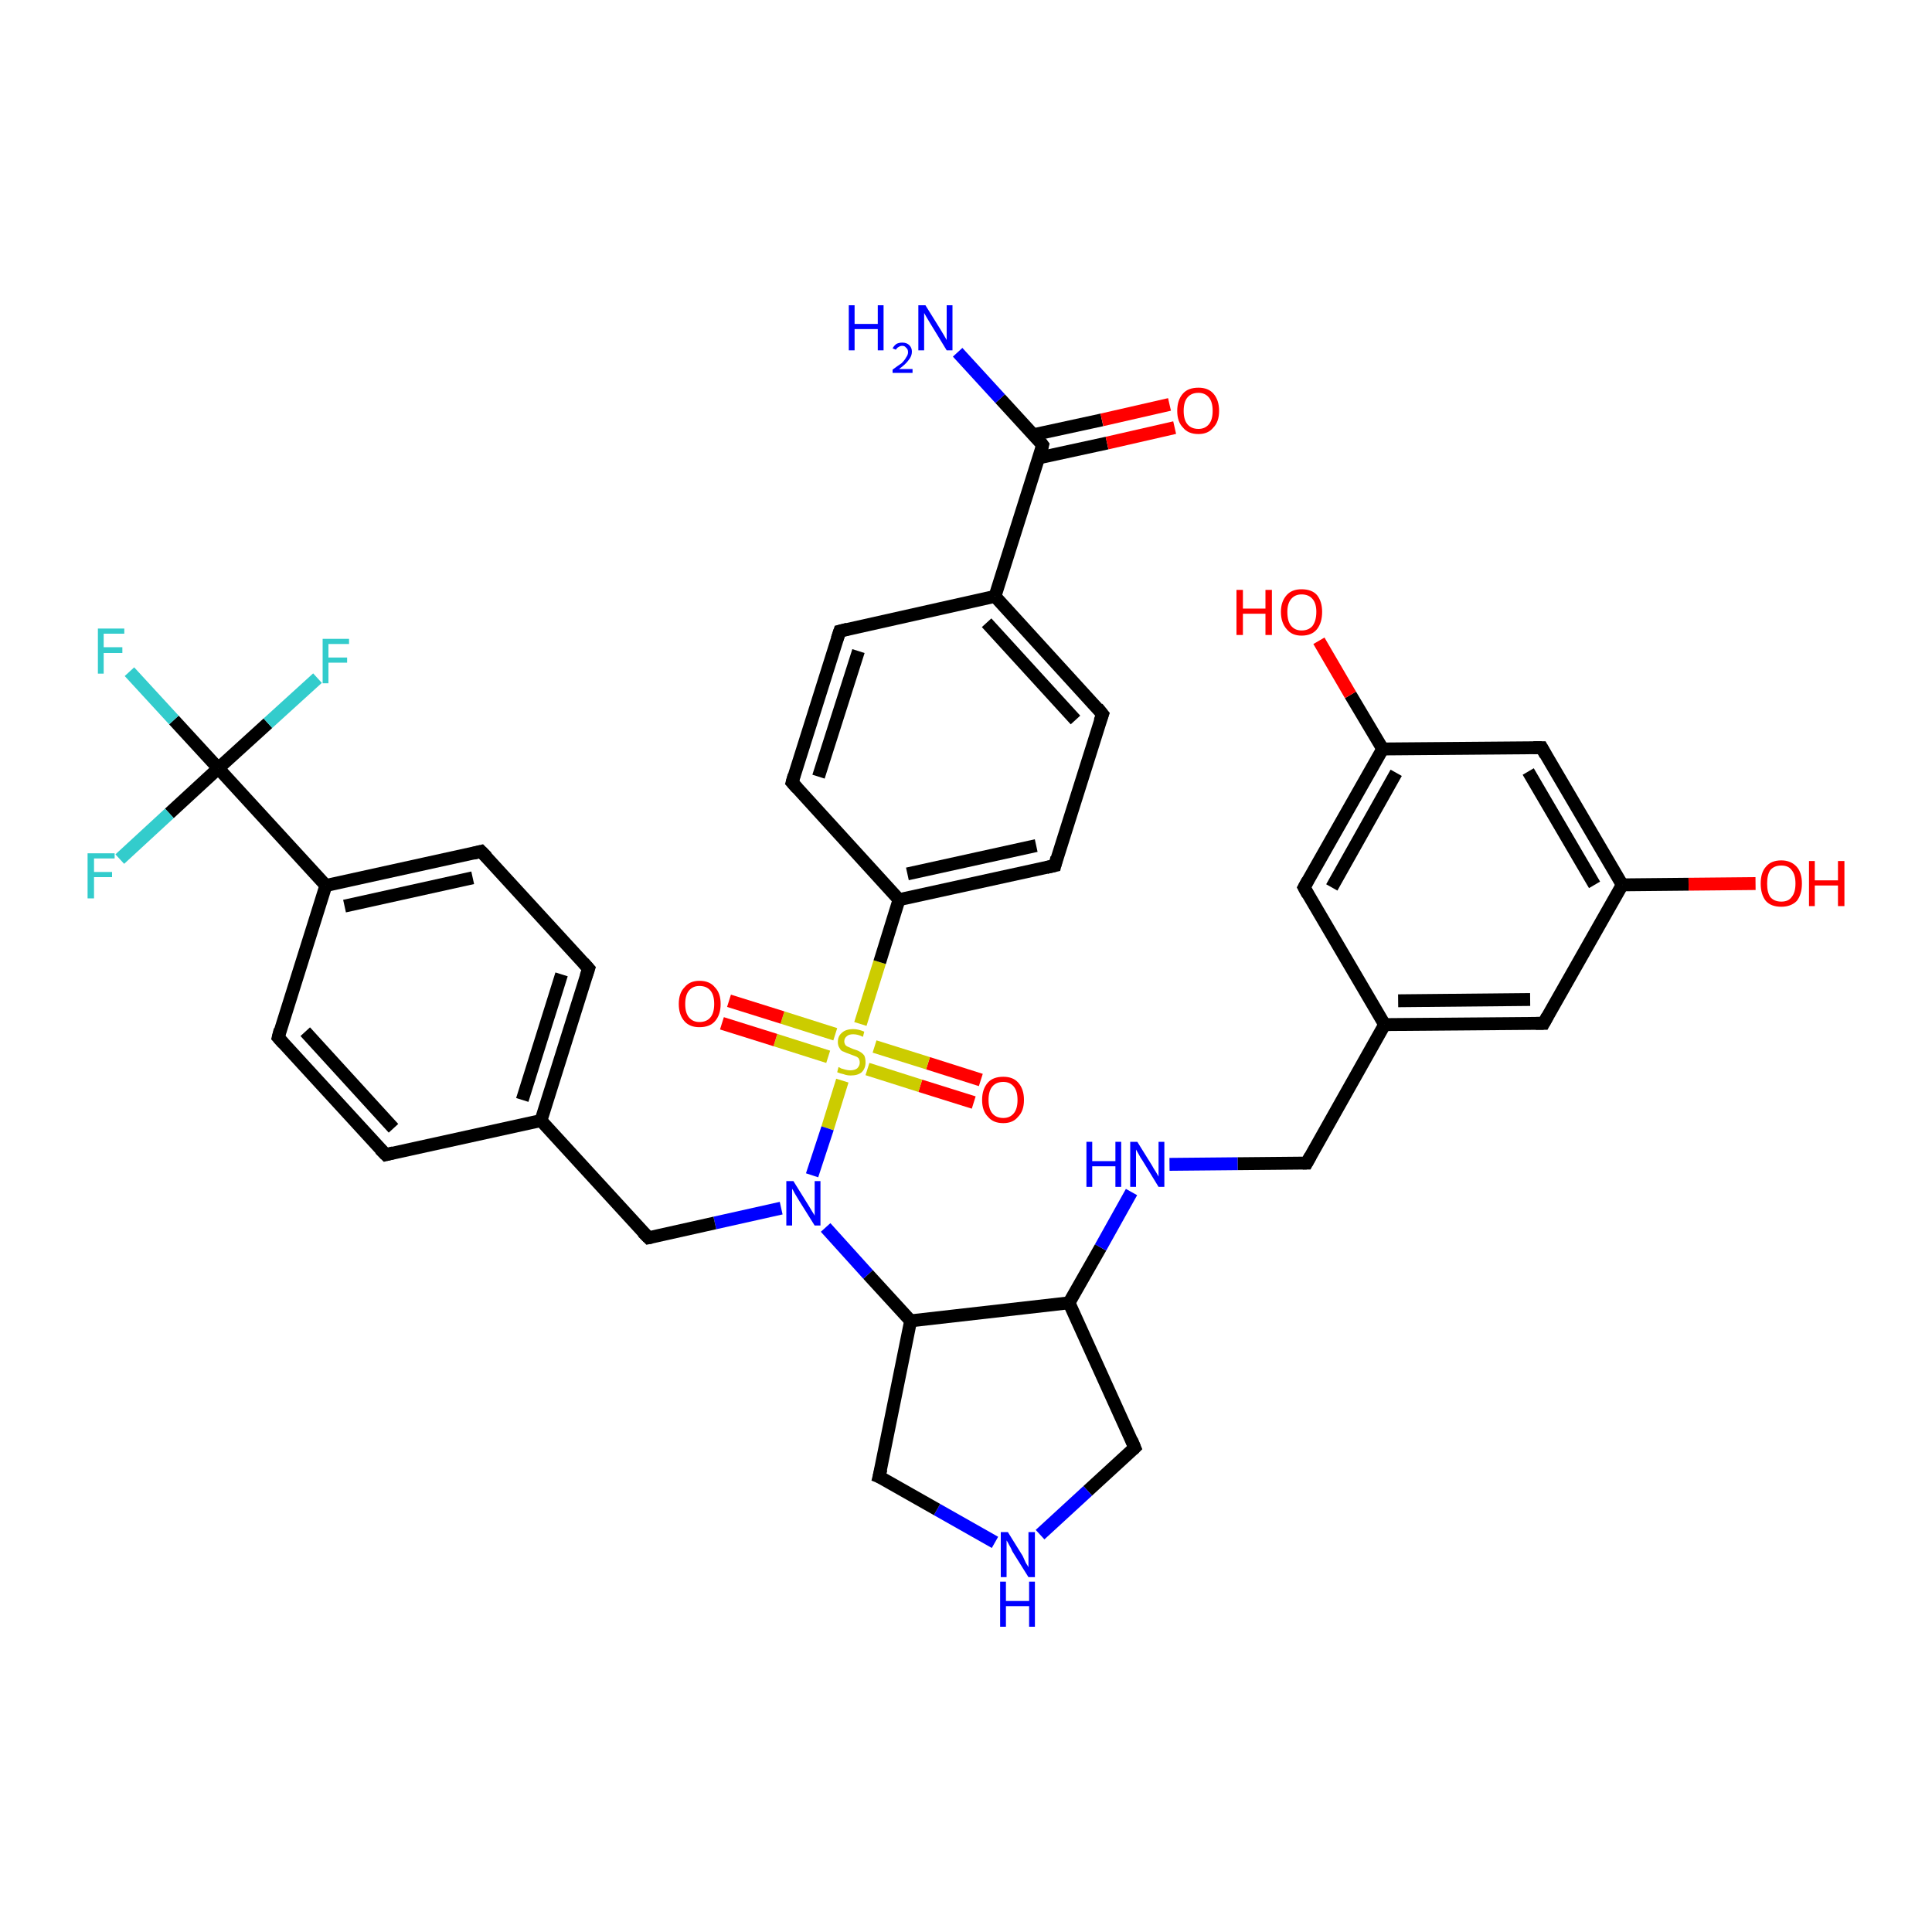 <?xml version='1.0' encoding='iso-8859-1'?>
<svg version='1.1' baseProfile='full'
              xmlns='http://www.w3.org/2000/svg'
                      xmlns:rdkit='http://www.rdkit.org/xml'
                      xmlns:xlink='http://www.w3.org/1999/xlink'
                  xml:space='preserve'
width='300px' height='300px' viewBox='0 0 300 300'>
<!-- END OF HEADER -->
<rect style='opacity:1.0;fill:#FFFFFF;stroke:none' width='300.0' height='300.0' x='0.0' y='0.0'> </rect>
<path class='bond-0 atom-0 atom-1' d='M 151.2,171.2 L 142.9,168.6' style='fill:none;fill-rule:evenodd;stroke:#FF0000;stroke-width:2.0px;stroke-linecap:butt;stroke-linejoin:miter;stroke-opacity:1' />
<path class='bond-0 atom-0 atom-1' d='M 142.9,168.6 L 134.7,166.0' style='fill:none;fill-rule:evenodd;stroke:#CCCC00;stroke-width:2.0px;stroke-linecap:butt;stroke-linejoin:miter;stroke-opacity:1' />
<path class='bond-0 atom-0 atom-1' d='M 152.3,167.7 L 144.1,165.1' style='fill:none;fill-rule:evenodd;stroke:#FF0000;stroke-width:2.0px;stroke-linecap:butt;stroke-linejoin:miter;stroke-opacity:1' />
<path class='bond-0 atom-0 atom-1' d='M 144.1,165.1 L 135.8,162.5' style='fill:none;fill-rule:evenodd;stroke:#CCCC00;stroke-width:2.0px;stroke-linecap:butt;stroke-linejoin:miter;stroke-opacity:1' />
<path class='bond-1 atom-1 atom-2' d='M 129.7,160.6 L 121.5,158.0' style='fill:none;fill-rule:evenodd;stroke:#CCCC00;stroke-width:2.0px;stroke-linecap:butt;stroke-linejoin:miter;stroke-opacity:1' />
<path class='bond-1 atom-1 atom-2' d='M 121.5,158.0 L 113.2,155.4' style='fill:none;fill-rule:evenodd;stroke:#FF0000;stroke-width:2.0px;stroke-linecap:butt;stroke-linejoin:miter;stroke-opacity:1' />
<path class='bond-1 atom-1 atom-2' d='M 128.6,164.1 L 120.4,161.5' style='fill:none;fill-rule:evenodd;stroke:#CCCC00;stroke-width:2.0px;stroke-linecap:butt;stroke-linejoin:miter;stroke-opacity:1' />
<path class='bond-1 atom-1 atom-2' d='M 120.4,161.5 L 112.1,158.9' style='fill:none;fill-rule:evenodd;stroke:#FF0000;stroke-width:2.0px;stroke-linecap:butt;stroke-linejoin:miter;stroke-opacity:1' />
<path class='bond-2 atom-1 atom-3' d='M 130.8,167.8 L 128.5,175.2' style='fill:none;fill-rule:evenodd;stroke:#CCCC00;stroke-width:2.0px;stroke-linecap:butt;stroke-linejoin:miter;stroke-opacity:1' />
<path class='bond-2 atom-1 atom-3' d='M 128.5,175.2 L 126.1,182.5' style='fill:none;fill-rule:evenodd;stroke:#0000FF;stroke-width:2.0px;stroke-linecap:butt;stroke-linejoin:miter;stroke-opacity:1' />
<path class='bond-3 atom-3 atom-4' d='M 128.2,190.6 L 134.8,197.9' style='fill:none;fill-rule:evenodd;stroke:#0000FF;stroke-width:2.0px;stroke-linecap:butt;stroke-linejoin:miter;stroke-opacity:1' />
<path class='bond-3 atom-3 atom-4' d='M 134.8,197.9 L 141.4,205.1' style='fill:none;fill-rule:evenodd;stroke:#000000;stroke-width:2.0px;stroke-linecap:butt;stroke-linejoin:miter;stroke-opacity:1' />
<path class='bond-4 atom-4 atom-5' d='M 141.4,205.1 L 166.0,202.3' style='fill:none;fill-rule:evenodd;stroke:#000000;stroke-width:2.0px;stroke-linecap:butt;stroke-linejoin:miter;stroke-opacity:1' />
<path class='bond-5 atom-5 atom-6' d='M 166.0,202.3 L 170.9,193.7' style='fill:none;fill-rule:evenodd;stroke:#000000;stroke-width:2.0px;stroke-linecap:butt;stroke-linejoin:miter;stroke-opacity:1' />
<path class='bond-5 atom-5 atom-6' d='M 170.9,193.7 L 175.7,185.1' style='fill:none;fill-rule:evenodd;stroke:#0000FF;stroke-width:2.0px;stroke-linecap:butt;stroke-linejoin:miter;stroke-opacity:1' />
<path class='bond-6 atom-6 atom-7' d='M 181.6,180.8 L 192.2,180.7' style='fill:none;fill-rule:evenodd;stroke:#0000FF;stroke-width:2.0px;stroke-linecap:butt;stroke-linejoin:miter;stroke-opacity:1' />
<path class='bond-6 atom-6 atom-7' d='M 192.2,180.7 L 202.9,180.6' style='fill:none;fill-rule:evenodd;stroke:#000000;stroke-width:2.0px;stroke-linecap:butt;stroke-linejoin:miter;stroke-opacity:1' />
<path class='bond-7 atom-7 atom-8' d='M 202.9,180.6 L 215.0,159.1' style='fill:none;fill-rule:evenodd;stroke:#000000;stroke-width:2.0px;stroke-linecap:butt;stroke-linejoin:miter;stroke-opacity:1' />
<path class='bond-8 atom-8 atom-9' d='M 215.0,159.1 L 239.7,158.9' style='fill:none;fill-rule:evenodd;stroke:#000000;stroke-width:2.0px;stroke-linecap:butt;stroke-linejoin:miter;stroke-opacity:1' />
<path class='bond-8 atom-8 atom-9' d='M 217.1,155.4 L 237.6,155.2' style='fill:none;fill-rule:evenodd;stroke:#000000;stroke-width:2.0px;stroke-linecap:butt;stroke-linejoin:miter;stroke-opacity:1' />
<path class='bond-9 atom-9 atom-10' d='M 239.7,158.9 L 251.9,137.4' style='fill:none;fill-rule:evenodd;stroke:#000000;stroke-width:2.0px;stroke-linecap:butt;stroke-linejoin:miter;stroke-opacity:1' />
<path class='bond-10 atom-10 atom-11' d='M 251.9,137.4 L 262.2,137.3' style='fill:none;fill-rule:evenodd;stroke:#000000;stroke-width:2.0px;stroke-linecap:butt;stroke-linejoin:miter;stroke-opacity:1' />
<path class='bond-10 atom-10 atom-11' d='M 262.2,137.3 L 272.6,137.2' style='fill:none;fill-rule:evenodd;stroke:#FF0000;stroke-width:2.0px;stroke-linecap:butt;stroke-linejoin:miter;stroke-opacity:1' />
<path class='bond-11 atom-10 atom-12' d='M 251.9,137.4 L 239.4,116.1' style='fill:none;fill-rule:evenodd;stroke:#000000;stroke-width:2.0px;stroke-linecap:butt;stroke-linejoin:miter;stroke-opacity:1' />
<path class='bond-11 atom-10 atom-12' d='M 247.6,137.4 L 237.3,119.8' style='fill:none;fill-rule:evenodd;stroke:#000000;stroke-width:2.0px;stroke-linecap:butt;stroke-linejoin:miter;stroke-opacity:1' />
<path class='bond-12 atom-12 atom-13' d='M 239.4,116.1 L 214.7,116.3' style='fill:none;fill-rule:evenodd;stroke:#000000;stroke-width:2.0px;stroke-linecap:butt;stroke-linejoin:miter;stroke-opacity:1' />
<path class='bond-13 atom-13 atom-14' d='M 214.7,116.3 L 209.7,107.9' style='fill:none;fill-rule:evenodd;stroke:#000000;stroke-width:2.0px;stroke-linecap:butt;stroke-linejoin:miter;stroke-opacity:1' />
<path class='bond-13 atom-13 atom-14' d='M 209.7,107.9 L 204.8,99.5' style='fill:none;fill-rule:evenodd;stroke:#FF0000;stroke-width:2.0px;stroke-linecap:butt;stroke-linejoin:miter;stroke-opacity:1' />
<path class='bond-14 atom-13 atom-15' d='M 214.7,116.3 L 202.5,137.8' style='fill:none;fill-rule:evenodd;stroke:#000000;stroke-width:2.0px;stroke-linecap:butt;stroke-linejoin:miter;stroke-opacity:1' />
<path class='bond-14 atom-13 atom-15' d='M 216.8,120.0 L 206.8,137.8' style='fill:none;fill-rule:evenodd;stroke:#000000;stroke-width:2.0px;stroke-linecap:butt;stroke-linejoin:miter;stroke-opacity:1' />
<path class='bond-15 atom-5 atom-16' d='M 166.0,202.3 L 176.2,224.8' style='fill:none;fill-rule:evenodd;stroke:#000000;stroke-width:2.0px;stroke-linecap:butt;stroke-linejoin:miter;stroke-opacity:1' />
<path class='bond-16 atom-16 atom-17' d='M 176.2,224.8 L 168.9,231.5' style='fill:none;fill-rule:evenodd;stroke:#000000;stroke-width:2.0px;stroke-linecap:butt;stroke-linejoin:miter;stroke-opacity:1' />
<path class='bond-16 atom-16 atom-17' d='M 168.9,231.5 L 161.5,238.3' style='fill:none;fill-rule:evenodd;stroke:#0000FF;stroke-width:2.0px;stroke-linecap:butt;stroke-linejoin:miter;stroke-opacity:1' />
<path class='bond-17 atom-17 atom-18' d='M 154.5,239.5 L 145.5,234.4' style='fill:none;fill-rule:evenodd;stroke:#0000FF;stroke-width:2.0px;stroke-linecap:butt;stroke-linejoin:miter;stroke-opacity:1' />
<path class='bond-17 atom-17 atom-18' d='M 145.5,234.4 L 136.5,229.3' style='fill:none;fill-rule:evenodd;stroke:#000000;stroke-width:2.0px;stroke-linecap:butt;stroke-linejoin:miter;stroke-opacity:1' />
<path class='bond-18 atom-3 atom-19' d='M 121.3,187.6 L 111.0,189.9' style='fill:none;fill-rule:evenodd;stroke:#0000FF;stroke-width:2.0px;stroke-linecap:butt;stroke-linejoin:miter;stroke-opacity:1' />
<path class='bond-18 atom-3 atom-19' d='M 111.0,189.9 L 100.7,192.2' style='fill:none;fill-rule:evenodd;stroke:#000000;stroke-width:2.0px;stroke-linecap:butt;stroke-linejoin:miter;stroke-opacity:1' />
<path class='bond-19 atom-19 atom-20' d='M 100.7,192.2 L 84.0,174.0' style='fill:none;fill-rule:evenodd;stroke:#000000;stroke-width:2.0px;stroke-linecap:butt;stroke-linejoin:miter;stroke-opacity:1' />
<path class='bond-20 atom-20 atom-21' d='M 84.0,174.0 L 91.4,150.4' style='fill:none;fill-rule:evenodd;stroke:#000000;stroke-width:2.0px;stroke-linecap:butt;stroke-linejoin:miter;stroke-opacity:1' />
<path class='bond-20 atom-20 atom-21' d='M 81.1,170.8 L 87.2,151.3' style='fill:none;fill-rule:evenodd;stroke:#000000;stroke-width:2.0px;stroke-linecap:butt;stroke-linejoin:miter;stroke-opacity:1' />
<path class='bond-21 atom-21 atom-22' d='M 91.4,150.4 L 74.7,132.2' style='fill:none;fill-rule:evenodd;stroke:#000000;stroke-width:2.0px;stroke-linecap:butt;stroke-linejoin:miter;stroke-opacity:1' />
<path class='bond-22 atom-22 atom-23' d='M 74.7,132.2 L 50.6,137.5' style='fill:none;fill-rule:evenodd;stroke:#000000;stroke-width:2.0px;stroke-linecap:butt;stroke-linejoin:miter;stroke-opacity:1' />
<path class='bond-22 atom-22 atom-23' d='M 73.4,136.3 L 53.5,140.7' style='fill:none;fill-rule:evenodd;stroke:#000000;stroke-width:2.0px;stroke-linecap:butt;stroke-linejoin:miter;stroke-opacity:1' />
<path class='bond-23 atom-23 atom-24' d='M 50.6,137.5 L 43.2,161.1' style='fill:none;fill-rule:evenodd;stroke:#000000;stroke-width:2.0px;stroke-linecap:butt;stroke-linejoin:miter;stroke-opacity:1' />
<path class='bond-24 atom-24 atom-25' d='M 43.2,161.1 L 59.9,179.3' style='fill:none;fill-rule:evenodd;stroke:#000000;stroke-width:2.0px;stroke-linecap:butt;stroke-linejoin:miter;stroke-opacity:1' />
<path class='bond-24 atom-24 atom-25' d='M 47.4,160.2 L 61.1,175.2' style='fill:none;fill-rule:evenodd;stroke:#000000;stroke-width:2.0px;stroke-linecap:butt;stroke-linejoin:miter;stroke-opacity:1' />
<path class='bond-25 atom-23 atom-26' d='M 50.6,137.5 L 33.9,119.3' style='fill:none;fill-rule:evenodd;stroke:#000000;stroke-width:2.0px;stroke-linecap:butt;stroke-linejoin:miter;stroke-opacity:1' />
<path class='bond-26 atom-26 atom-27' d='M 33.9,119.3 L 27.0,111.8' style='fill:none;fill-rule:evenodd;stroke:#000000;stroke-width:2.0px;stroke-linecap:butt;stroke-linejoin:miter;stroke-opacity:1' />
<path class='bond-26 atom-26 atom-27' d='M 27.0,111.8 L 20.1,104.3' style='fill:none;fill-rule:evenodd;stroke:#33CCCC;stroke-width:2.0px;stroke-linecap:butt;stroke-linejoin:miter;stroke-opacity:1' />
<path class='bond-27 atom-26 atom-28' d='M 33.9,119.3 L 41.6,112.3' style='fill:none;fill-rule:evenodd;stroke:#000000;stroke-width:2.0px;stroke-linecap:butt;stroke-linejoin:miter;stroke-opacity:1' />
<path class='bond-27 atom-26 atom-28' d='M 41.6,112.3 L 49.3,105.3' style='fill:none;fill-rule:evenodd;stroke:#33CCCC;stroke-width:2.0px;stroke-linecap:butt;stroke-linejoin:miter;stroke-opacity:1' />
<path class='bond-28 atom-26 atom-29' d='M 33.9,119.3 L 26.3,126.3' style='fill:none;fill-rule:evenodd;stroke:#000000;stroke-width:2.0px;stroke-linecap:butt;stroke-linejoin:miter;stroke-opacity:1' />
<path class='bond-28 atom-26 atom-29' d='M 26.3,126.3 L 18.6,133.4' style='fill:none;fill-rule:evenodd;stroke:#33CCCC;stroke-width:2.0px;stroke-linecap:butt;stroke-linejoin:miter;stroke-opacity:1' />
<path class='bond-29 atom-1 atom-30' d='M 133.6,159.0 L 136.6,149.4' style='fill:none;fill-rule:evenodd;stroke:#CCCC00;stroke-width:2.0px;stroke-linecap:butt;stroke-linejoin:miter;stroke-opacity:1' />
<path class='bond-29 atom-1 atom-30' d='M 136.6,149.4 L 139.6,139.7' style='fill:none;fill-rule:evenodd;stroke:#000000;stroke-width:2.0px;stroke-linecap:butt;stroke-linejoin:miter;stroke-opacity:1' />
<path class='bond-30 atom-30 atom-31' d='M 139.6,139.7 L 163.8,134.4' style='fill:none;fill-rule:evenodd;stroke:#000000;stroke-width:2.0px;stroke-linecap:butt;stroke-linejoin:miter;stroke-opacity:1' />
<path class='bond-30 atom-30 atom-31' d='M 140.9,135.7 L 160.9,131.3' style='fill:none;fill-rule:evenodd;stroke:#000000;stroke-width:2.0px;stroke-linecap:butt;stroke-linejoin:miter;stroke-opacity:1' />
<path class='bond-31 atom-31 atom-32' d='M 163.8,134.4 L 171.2,110.9' style='fill:none;fill-rule:evenodd;stroke:#000000;stroke-width:2.0px;stroke-linecap:butt;stroke-linejoin:miter;stroke-opacity:1' />
<path class='bond-32 atom-32 atom-33' d='M 171.2,110.9 L 154.5,92.6' style='fill:none;fill-rule:evenodd;stroke:#000000;stroke-width:2.0px;stroke-linecap:butt;stroke-linejoin:miter;stroke-opacity:1' />
<path class='bond-32 atom-32 atom-33' d='M 167.0,111.8 L 153.2,96.7' style='fill:none;fill-rule:evenodd;stroke:#000000;stroke-width:2.0px;stroke-linecap:butt;stroke-linejoin:miter;stroke-opacity:1' />
<path class='bond-33 atom-33 atom-34' d='M 154.5,92.6 L 161.9,69.1' style='fill:none;fill-rule:evenodd;stroke:#000000;stroke-width:2.0px;stroke-linecap:butt;stroke-linejoin:miter;stroke-opacity:1' />
<path class='bond-34 atom-34 atom-35' d='M 161.3,71.1 L 171.9,68.8' style='fill:none;fill-rule:evenodd;stroke:#000000;stroke-width:2.0px;stroke-linecap:butt;stroke-linejoin:miter;stroke-opacity:1' />
<path class='bond-34 atom-34 atom-35' d='M 171.9,68.8 L 182.4,66.4' style='fill:none;fill-rule:evenodd;stroke:#FF0000;stroke-width:2.0px;stroke-linecap:butt;stroke-linejoin:miter;stroke-opacity:1' />
<path class='bond-34 atom-34 atom-35' d='M 160.5,67.5 L 171.1,65.2' style='fill:none;fill-rule:evenodd;stroke:#000000;stroke-width:2.0px;stroke-linecap:butt;stroke-linejoin:miter;stroke-opacity:1' />
<path class='bond-34 atom-34 atom-35' d='M 171.1,65.2 L 181.6,62.8' style='fill:none;fill-rule:evenodd;stroke:#FF0000;stroke-width:2.0px;stroke-linecap:butt;stroke-linejoin:miter;stroke-opacity:1' />
<path class='bond-35 atom-34 atom-36' d='M 161.9,69.1 L 155.3,61.9' style='fill:none;fill-rule:evenodd;stroke:#000000;stroke-width:2.0px;stroke-linecap:butt;stroke-linejoin:miter;stroke-opacity:1' />
<path class='bond-35 atom-34 atom-36' d='M 155.3,61.9 L 148.7,54.7' style='fill:none;fill-rule:evenodd;stroke:#0000FF;stroke-width:2.0px;stroke-linecap:butt;stroke-linejoin:miter;stroke-opacity:1' />
<path class='bond-36 atom-33 atom-37' d='M 154.5,92.6 L 130.4,98.0' style='fill:none;fill-rule:evenodd;stroke:#000000;stroke-width:2.0px;stroke-linecap:butt;stroke-linejoin:miter;stroke-opacity:1' />
<path class='bond-37 atom-37 atom-38' d='M 130.4,98.0 L 123.0,121.5' style='fill:none;fill-rule:evenodd;stroke:#000000;stroke-width:2.0px;stroke-linecap:butt;stroke-linejoin:miter;stroke-opacity:1' />
<path class='bond-37 atom-37 atom-38' d='M 133.3,101.1 L 127.1,120.6' style='fill:none;fill-rule:evenodd;stroke:#000000;stroke-width:2.0px;stroke-linecap:butt;stroke-linejoin:miter;stroke-opacity:1' />
<path class='bond-38 atom-15 atom-8' d='M 202.5,137.8 L 215.0,159.1' style='fill:none;fill-rule:evenodd;stroke:#000000;stroke-width:2.0px;stroke-linecap:butt;stroke-linejoin:miter;stroke-opacity:1' />
<path class='bond-39 atom-18 atom-4' d='M 136.5,229.3 L 141.4,205.1' style='fill:none;fill-rule:evenodd;stroke:#000000;stroke-width:2.0px;stroke-linecap:butt;stroke-linejoin:miter;stroke-opacity:1' />
<path class='bond-40 atom-25 atom-20' d='M 59.9,179.3 L 84.0,174.0' style='fill:none;fill-rule:evenodd;stroke:#000000;stroke-width:2.0px;stroke-linecap:butt;stroke-linejoin:miter;stroke-opacity:1' />
<path class='bond-41 atom-38 atom-30' d='M 123.0,121.5 L 139.6,139.7' style='fill:none;fill-rule:evenodd;stroke:#000000;stroke-width:2.0px;stroke-linecap:butt;stroke-linejoin:miter;stroke-opacity:1' />
<path d='M 202.3,180.6 L 202.9,180.6 L 203.5,179.5' style='fill:none;stroke:#000000;stroke-width:2.0px;stroke-linecap:butt;stroke-linejoin:miter;stroke-opacity:1;' />
<path d='M 238.5,158.9 L 239.7,158.9 L 240.3,157.8' style='fill:none;stroke:#000000;stroke-width:2.0px;stroke-linecap:butt;stroke-linejoin:miter;stroke-opacity:1;' />
<path d='M 240.0,117.2 L 239.4,116.1 L 238.1,116.1' style='fill:none;stroke:#000000;stroke-width:2.0px;stroke-linecap:butt;stroke-linejoin:miter;stroke-opacity:1;' />
<path d='M 203.1,136.7 L 202.5,137.8 L 203.1,138.9' style='fill:none;stroke:#000000;stroke-width:2.0px;stroke-linecap:butt;stroke-linejoin:miter;stroke-opacity:1;' />
<path d='M 175.7,223.6 L 176.2,224.8 L 175.9,225.1' style='fill:none;stroke:#000000;stroke-width:2.0px;stroke-linecap:butt;stroke-linejoin:miter;stroke-opacity:1;' />
<path d='M 137.0,229.5 L 136.5,229.3 L 136.8,228.1' style='fill:none;stroke:#000000;stroke-width:2.0px;stroke-linecap:butt;stroke-linejoin:miter;stroke-opacity:1;' />
<path d='M 101.2,192.1 L 100.7,192.2 L 99.8,191.3' style='fill:none;stroke:#000000;stroke-width:2.0px;stroke-linecap:butt;stroke-linejoin:miter;stroke-opacity:1;' />
<path d='M 91.0,151.6 L 91.4,150.4 L 90.6,149.5' style='fill:none;stroke:#000000;stroke-width:2.0px;stroke-linecap:butt;stroke-linejoin:miter;stroke-opacity:1;' />
<path d='M 75.6,133.1 L 74.7,132.2 L 73.5,132.5' style='fill:none;stroke:#000000;stroke-width:2.0px;stroke-linecap:butt;stroke-linejoin:miter;stroke-opacity:1;' />
<path d='M 43.5,159.9 L 43.2,161.1 L 44.0,162.0' style='fill:none;stroke:#000000;stroke-width:2.0px;stroke-linecap:butt;stroke-linejoin:miter;stroke-opacity:1;' />
<path d='M 59.0,178.4 L 59.9,179.3 L 61.1,179.0' style='fill:none;stroke:#000000;stroke-width:2.0px;stroke-linecap:butt;stroke-linejoin:miter;stroke-opacity:1;' />
<path d='M 162.5,134.7 L 163.8,134.4 L 164.1,133.2' style='fill:none;stroke:#000000;stroke-width:2.0px;stroke-linecap:butt;stroke-linejoin:miter;stroke-opacity:1;' />
<path d='M 170.8,112.0 L 171.2,110.9 L 170.4,109.9' style='fill:none;stroke:#000000;stroke-width:2.0px;stroke-linecap:butt;stroke-linejoin:miter;stroke-opacity:1;' />
<path d='M 161.6,70.3 L 161.9,69.1 L 161.6,68.7' style='fill:none;stroke:#000000;stroke-width:2.0px;stroke-linecap:butt;stroke-linejoin:miter;stroke-opacity:1;' />
<path d='M 131.6,97.7 L 130.4,98.0 L 130.0,99.2' style='fill:none;stroke:#000000;stroke-width:2.0px;stroke-linecap:butt;stroke-linejoin:miter;stroke-opacity:1;' />
<path d='M 123.3,120.4 L 123.0,121.5 L 123.8,122.4' style='fill:none;stroke:#000000;stroke-width:2.0px;stroke-linecap:butt;stroke-linejoin:miter;stroke-opacity:1;' />
<path class='atom-0' d='M 152.5 170.8
Q 152.5 169.1, 153.4 168.1
Q 154.2 167.2, 155.8 167.2
Q 157.3 167.2, 158.1 168.1
Q 159.0 169.1, 159.0 170.8
Q 159.0 172.5, 158.1 173.4
Q 157.3 174.4, 155.8 174.4
Q 154.2 174.4, 153.4 173.4
Q 152.5 172.5, 152.5 170.8
M 155.8 173.6
Q 156.8 173.6, 157.4 172.9
Q 158.0 172.2, 158.0 170.8
Q 158.0 169.4, 157.4 168.7
Q 156.8 168.0, 155.8 168.0
Q 154.7 168.0, 154.1 168.7
Q 153.5 169.4, 153.5 170.8
Q 153.5 172.2, 154.1 172.9
Q 154.7 173.6, 155.8 173.6
' fill='#FF0000'/>
<path class='atom-1' d='M 130.2 165.7
Q 130.3 165.7, 130.6 165.9
Q 131.0 166.0, 131.3 166.1
Q 131.7 166.2, 132.0 166.2
Q 132.7 166.2, 133.1 165.9
Q 133.5 165.5, 133.5 165.0
Q 133.5 164.6, 133.3 164.3
Q 133.1 164.1, 132.8 164.0
Q 132.5 163.9, 132.0 163.7
Q 131.4 163.5, 131.0 163.3
Q 130.6 163.2, 130.4 162.8
Q 130.1 162.4, 130.1 161.8
Q 130.1 160.9, 130.7 160.4
Q 131.3 159.8, 132.5 159.8
Q 133.3 159.8, 134.2 160.2
L 134.0 161.0
Q 133.2 160.6, 132.5 160.6
Q 131.8 160.6, 131.5 160.9
Q 131.1 161.2, 131.1 161.7
Q 131.1 162.0, 131.3 162.3
Q 131.5 162.5, 131.8 162.6
Q 132.0 162.7, 132.5 162.9
Q 133.2 163.1, 133.5 163.3
Q 133.9 163.5, 134.2 163.9
Q 134.4 164.3, 134.4 165.0
Q 134.4 165.9, 133.8 166.5
Q 133.2 167.0, 132.1 167.0
Q 131.5 167.0, 131.0 166.8
Q 130.5 166.7, 130.0 166.5
L 130.2 165.7
' fill='#CCCC00'/>
<path class='atom-2' d='M 105.4 155.9
Q 105.4 154.2, 106.3 153.3
Q 107.1 152.3, 108.6 152.3
Q 110.2 152.3, 111.0 153.3
Q 111.9 154.2, 111.9 155.9
Q 111.9 157.6, 111.0 158.6
Q 110.2 159.5, 108.6 159.5
Q 107.1 159.5, 106.3 158.6
Q 105.4 157.6, 105.4 155.9
M 108.6 158.7
Q 109.7 158.7, 110.3 158.0
Q 110.9 157.3, 110.9 155.9
Q 110.9 154.5, 110.3 153.8
Q 109.7 153.1, 108.6 153.1
Q 107.6 153.1, 107.0 153.8
Q 106.4 154.5, 106.4 155.9
Q 106.4 157.3, 107.0 158.0
Q 107.6 158.7, 108.6 158.7
' fill='#FF0000'/>
<path class='atom-3' d='M 123.2 183.4
L 125.5 187.1
Q 125.7 187.4, 126.1 188.1
Q 126.5 188.7, 126.5 188.8
L 126.5 183.4
L 127.4 183.4
L 127.4 190.3
L 126.5 190.3
L 124.0 186.3
Q 123.7 185.8, 123.4 185.3
Q 123.1 184.7, 123.0 184.6
L 123.0 190.3
L 122.1 190.3
L 122.1 183.4
L 123.2 183.4
' fill='#0000FF'/>
<path class='atom-6' d='M 168.7 177.3
L 169.6 177.3
L 169.6 180.3
L 173.2 180.3
L 173.2 177.3
L 174.1 177.3
L 174.1 184.3
L 173.2 184.3
L 173.2 181.1
L 169.6 181.1
L 169.6 184.3
L 168.7 184.3
L 168.7 177.3
' fill='#0000FF'/>
<path class='atom-6' d='M 176.6 177.3
L 178.9 181.0
Q 179.1 181.4, 179.5 182.0
Q 179.9 182.7, 179.9 182.7
L 179.9 177.3
L 180.8 177.3
L 180.8 184.3
L 179.9 184.3
L 177.4 180.2
Q 177.1 179.8, 176.8 179.2
Q 176.5 178.7, 176.4 178.5
L 176.4 184.3
L 175.5 184.3
L 175.5 177.3
L 176.6 177.3
' fill='#0000FF'/>
<path class='atom-11' d='M 273.4 137.2
Q 273.4 135.5, 274.2 134.6
Q 275.0 133.6, 276.6 133.6
Q 278.1 133.6, 279.0 134.6
Q 279.8 135.5, 279.8 137.2
Q 279.8 138.9, 279.0 139.9
Q 278.1 140.8, 276.6 140.8
Q 275.0 140.8, 274.2 139.9
Q 273.4 138.9, 273.4 137.2
M 276.6 140.0
Q 277.7 140.0, 278.2 139.3
Q 278.8 138.6, 278.8 137.2
Q 278.8 135.8, 278.2 135.1
Q 277.7 134.4, 276.6 134.4
Q 275.5 134.4, 274.9 135.1
Q 274.4 135.8, 274.4 137.2
Q 274.4 138.6, 274.9 139.3
Q 275.5 140.0, 276.6 140.0
' fill='#FF0000'/>
<path class='atom-11' d='M 280.9 133.7
L 281.8 133.7
L 281.8 136.7
L 285.4 136.7
L 285.4 133.7
L 286.4 133.7
L 286.4 140.7
L 285.4 140.7
L 285.4 137.5
L 281.8 137.5
L 281.8 140.7
L 280.9 140.7
L 280.9 133.7
' fill='#FF0000'/>
<path class='atom-14' d='M 192.0 91.6
L 193.0 91.6
L 193.0 94.5
L 196.5 94.5
L 196.5 91.6
L 197.5 91.6
L 197.5 98.6
L 196.5 98.6
L 196.5 95.3
L 193.0 95.3
L 193.0 98.6
L 192.0 98.6
L 192.0 91.6
' fill='#FF0000'/>
<path class='atom-14' d='M 198.9 95.0
Q 198.9 93.4, 199.8 92.4
Q 200.6 91.5, 202.1 91.5
Q 203.7 91.5, 204.5 92.4
Q 205.3 93.4, 205.3 95.0
Q 205.3 96.7, 204.5 97.7
Q 203.7 98.7, 202.1 98.7
Q 200.6 98.7, 199.8 97.7
Q 198.9 96.7, 198.9 95.0
M 202.1 97.9
Q 203.2 97.9, 203.8 97.2
Q 204.4 96.4, 204.4 95.0
Q 204.4 93.7, 203.8 93.0
Q 203.2 92.3, 202.1 92.3
Q 201.1 92.3, 200.5 93.0
Q 199.9 93.7, 199.9 95.0
Q 199.9 96.5, 200.5 97.2
Q 201.1 97.9, 202.1 97.9
' fill='#FF0000'/>
<path class='atom-17' d='M 156.5 237.9
L 158.8 241.6
Q 159.0 242.0, 159.3 242.7
Q 159.7 243.3, 159.7 243.4
L 159.7 237.9
L 160.7 237.9
L 160.7 244.9
L 159.7 244.9
L 157.2 240.9
Q 157.0 240.4, 156.7 239.9
Q 156.4 239.3, 156.3 239.2
L 156.3 244.9
L 155.4 244.9
L 155.4 237.9
L 156.5 237.9
' fill='#0000FF'/>
<path class='atom-17' d='M 155.3 245.6
L 156.2 245.6
L 156.2 248.6
L 159.8 248.6
L 159.8 245.6
L 160.7 245.6
L 160.7 252.6
L 159.8 252.6
L 159.8 249.4
L 156.2 249.4
L 156.2 252.6
L 155.3 252.6
L 155.3 245.6
' fill='#0000FF'/>
<path class='atom-27' d='M 15.2 97.6
L 19.3 97.6
L 19.3 98.4
L 16.1 98.4
L 16.1 100.5
L 19.0 100.5
L 19.0 101.4
L 16.1 101.4
L 16.1 104.6
L 15.2 104.6
L 15.2 97.6
' fill='#33CCCC'/>
<path class='atom-28' d='M 50.1 99.2
L 54.2 99.2
L 54.2 100.0
L 51.0 100.0
L 51.0 102.1
L 53.9 102.1
L 53.9 102.9
L 51.0 102.9
L 51.0 106.1
L 50.1 106.1
L 50.1 99.2
' fill='#33CCCC'/>
<path class='atom-29' d='M 13.6 132.5
L 17.8 132.5
L 17.8 133.3
L 14.6 133.3
L 14.6 135.4
L 17.4 135.4
L 17.4 136.2
L 14.6 136.2
L 14.6 139.5
L 13.6 139.5
L 13.6 132.5
' fill='#33CCCC'/>
<path class='atom-35' d='M 182.8 63.8
Q 182.8 62.1, 183.7 61.1
Q 184.5 60.2, 186.1 60.2
Q 187.6 60.2, 188.4 61.1
Q 189.3 62.1, 189.3 63.8
Q 189.3 65.5, 188.4 66.4
Q 187.6 67.4, 186.1 67.4
Q 184.5 67.4, 183.7 66.4
Q 182.8 65.5, 182.8 63.8
M 186.1 66.6
Q 187.1 66.6, 187.7 65.9
Q 188.3 65.2, 188.3 63.8
Q 188.3 62.4, 187.7 61.7
Q 187.1 61.0, 186.1 61.0
Q 185.0 61.0, 184.4 61.7
Q 183.8 62.4, 183.8 63.8
Q 183.8 65.2, 184.4 65.9
Q 185.0 66.6, 186.1 66.6
' fill='#FF0000'/>
<path class='atom-36' d='M 131.8 47.4
L 132.7 47.4
L 132.7 50.3
L 136.3 50.3
L 136.3 47.4
L 137.2 47.4
L 137.2 54.4
L 136.3 54.4
L 136.3 51.1
L 132.7 51.1
L 132.7 54.4
L 131.8 54.4
L 131.8 47.4
' fill='#0000FF'/>
<path class='atom-36' d='M 138.6 54.1
Q 138.8 53.7, 139.2 53.4
Q 139.6 53.2, 140.1 53.2
Q 140.8 53.2, 141.2 53.6
Q 141.6 54.0, 141.6 54.6
Q 141.6 55.3, 141.1 55.9
Q 140.6 56.6, 139.6 57.3
L 141.7 57.3
L 141.7 57.9
L 138.6 57.9
L 138.6 57.4
Q 139.4 56.8, 140.0 56.4
Q 140.5 55.9, 140.7 55.5
Q 141.0 55.1, 141.0 54.7
Q 141.0 54.2, 140.7 54.0
Q 140.5 53.7, 140.1 53.7
Q 139.8 53.7, 139.5 53.9
Q 139.3 54.0, 139.1 54.3
L 138.6 54.1
' fill='#0000FF'/>
<path class='atom-36' d='M 143.7 47.4
L 146.0 51.1
Q 146.2 51.4, 146.6 52.1
Q 147.0 52.8, 147.0 52.8
L 147.0 47.4
L 147.9 47.4
L 147.9 54.4
L 147.0 54.4
L 144.5 50.3
Q 144.2 49.8, 143.9 49.3
Q 143.6 48.8, 143.5 48.6
L 143.5 54.4
L 142.6 54.4
L 142.6 47.4
L 143.7 47.4
' fill='#0000FF'/>
</svg>
